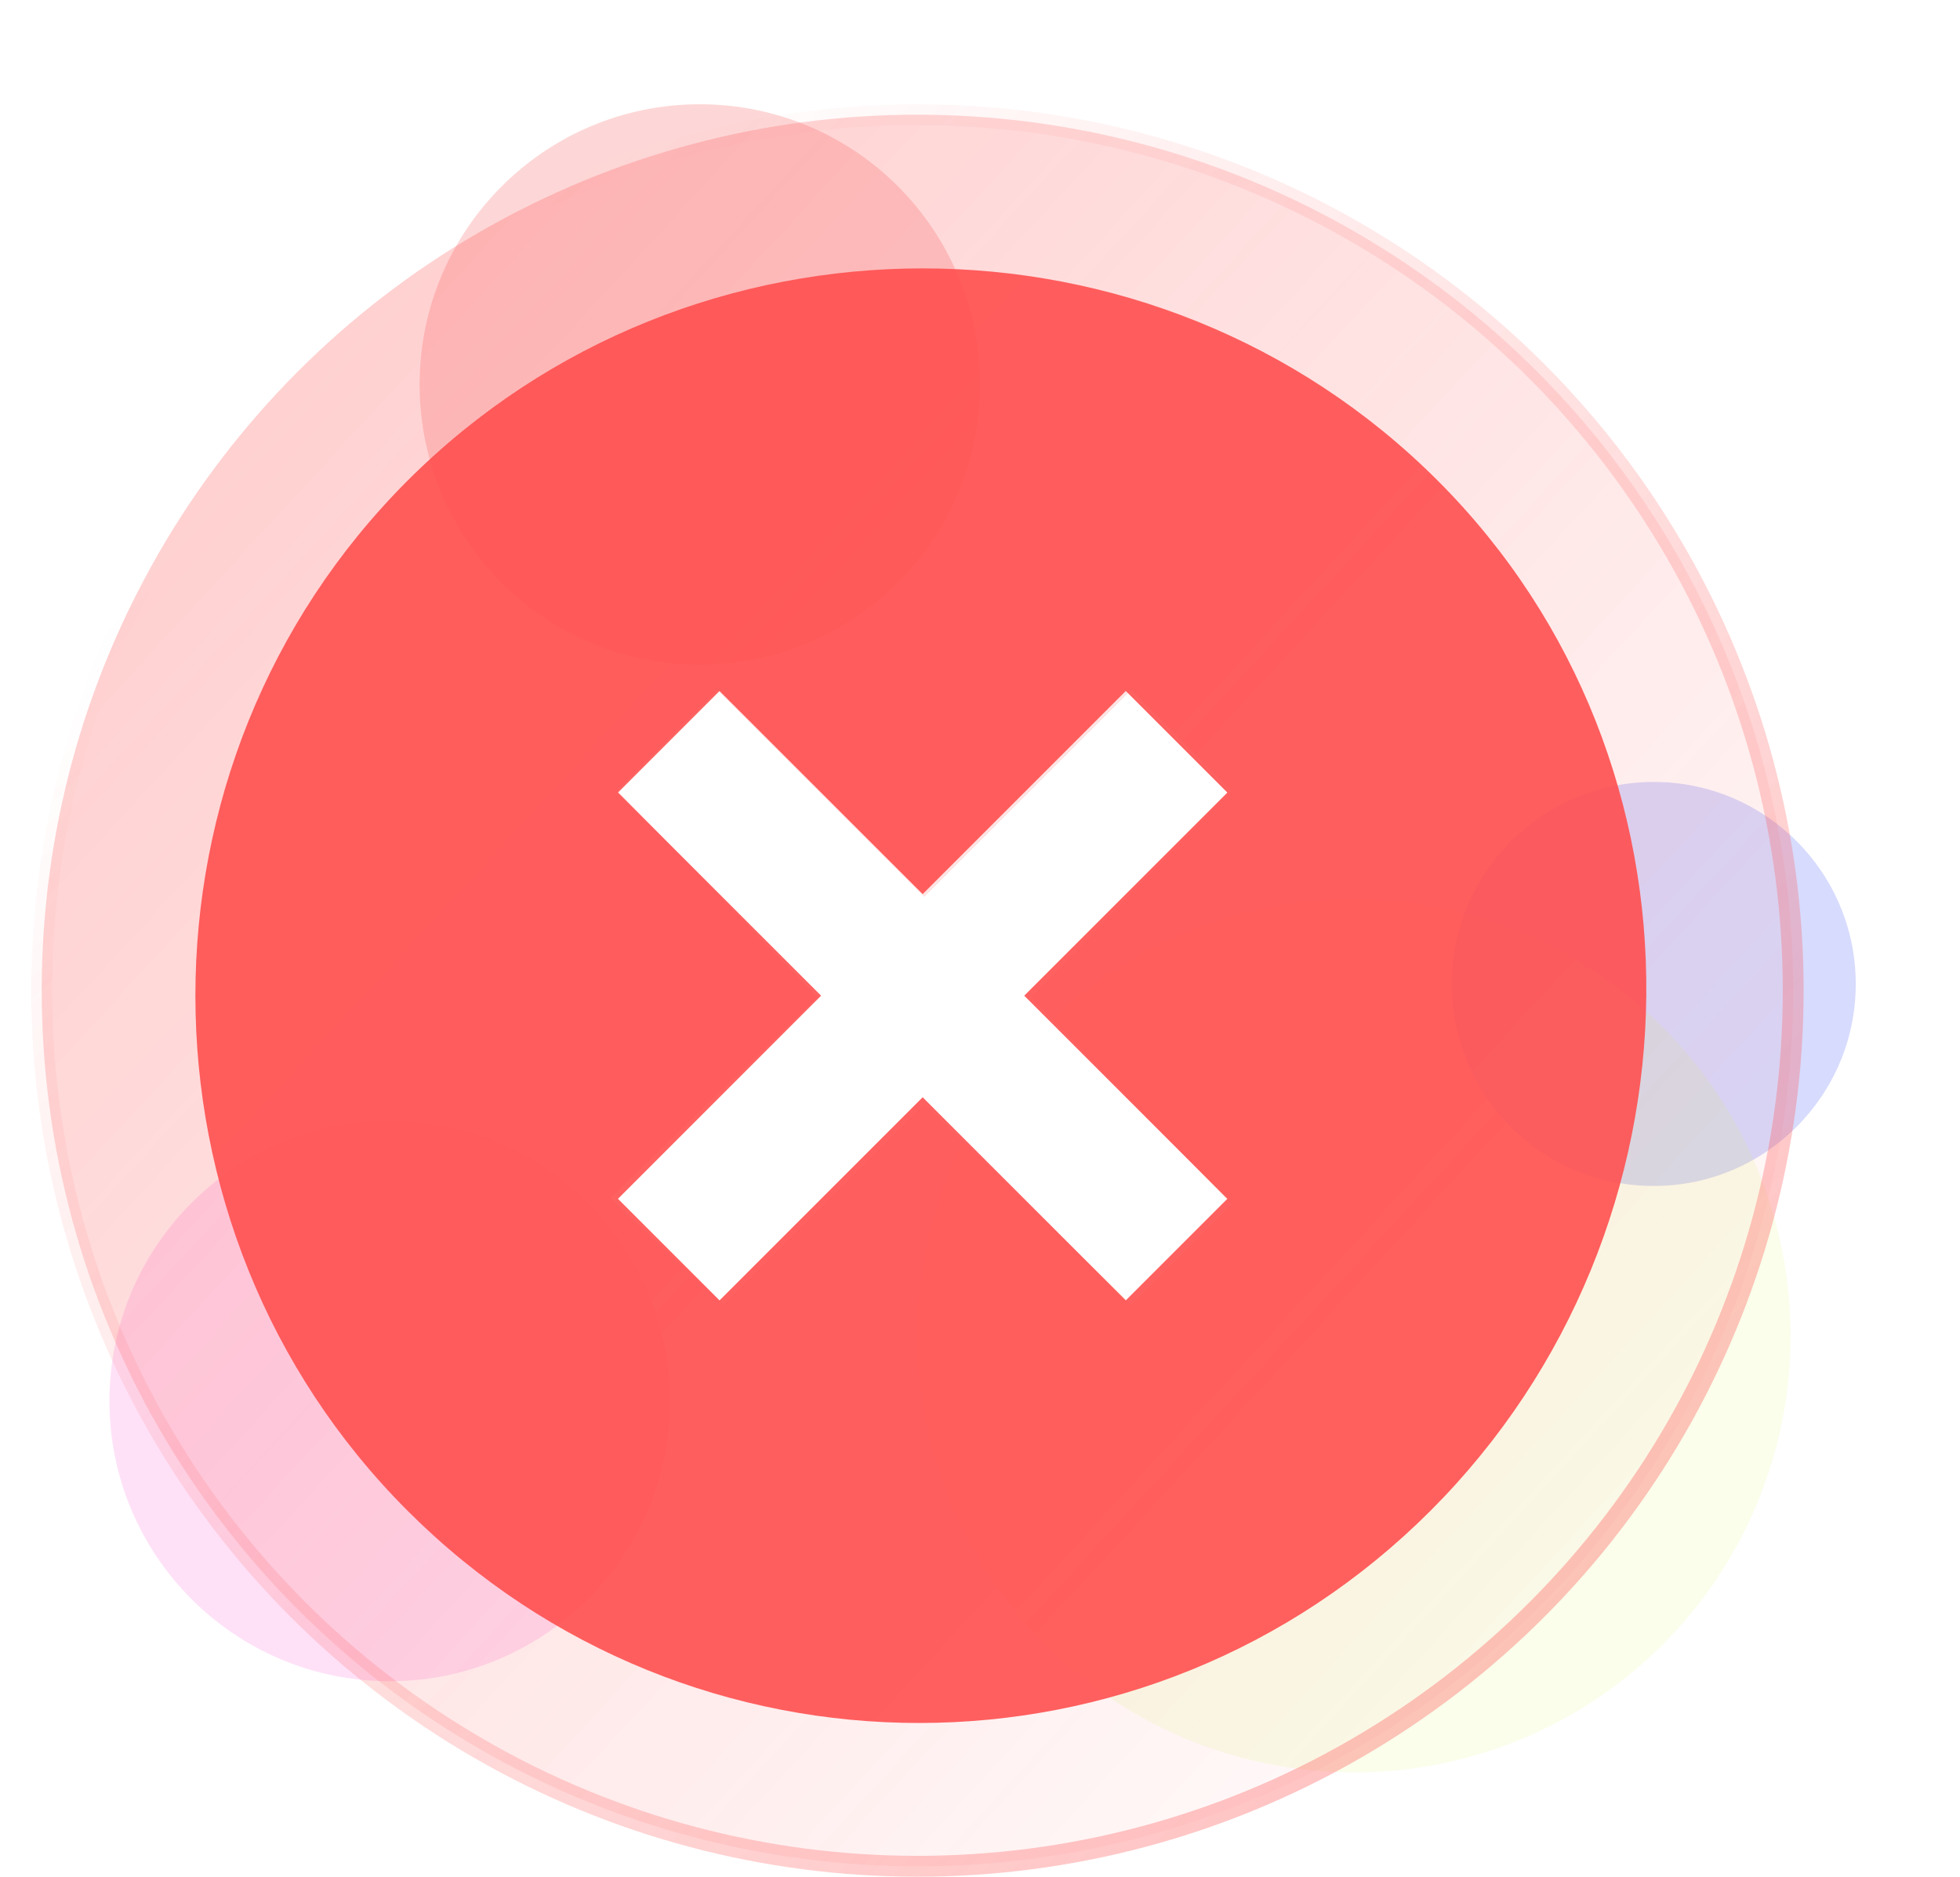 <svg width="188" height="180" viewBox="0 0 188 180" fill="none" xmlns="http://www.w3.org/2000/svg">
<g filter="url(#filter0_f_46_118)">
<circle cx="158.625" cy="94.375" r="19.375" fill="#384BF8" fill-opacity="0.2"/>
</g>
<g filter="url(#filter1_f_46_118)">
<circle cx="37.375" cy="134.375" r="26.875" fill="#F838CD" fill-opacity="0.15"/>
</g>
<g filter="url(#filter2_f_46_118)">
<circle cx="67.125" cy="36.875" r="26.875" fill="#F83838" fill-opacity="0.2"/>
</g>
<g filter="url(#filter3_f_46_118)">
<circle cx="129.875" cy="128.125" r="41.875" fill="#D1F838" fill-opacity="0.1"/>
</g>
<circle cx="88" cy="95" r="84" fill="url(#paint0_linear_46_118)" stroke="url(#paint1_linear_46_118)" stroke-width="2"/>
<path d="M68.791 66.162L59.162 75.791L78.42 95.65L58.56 114.908L69.393 125.139L88.651 105.881L108.51 125.139L118.139 115.51L98.881 95.65L118.139 75.791L108.51 66.162L88.651 86.022L68.791 66.162Z" fill="white"/>
<path d="M137.904 46.096C110.767 18.958 66.233 18.958 39.096 46.096C11.958 73.233 11.958 117.767 39.096 144.904C66.233 172.042 110.071 172.042 137.208 144.904C164.346 117.767 165.042 73.233 137.904 46.096ZM107.983 124.725L88.5 105.242L69.017 124.725L59.275 114.983L78.758 95.5L59.275 76.017L69.017 66.275L88.5 85.758L107.983 66.275L117.725 76.017L98.242 95.5L117.725 114.983L107.983 124.725Z" fill="#FF4F4F" fill-opacity="0.9"/>
<defs>
<filter id="filter0_f_46_118" x="129.25" y="65" width="58.75" height="58.75" filterUnits="userSpaceOnUse" color-interpolation-filters="sRGB">
<feFlood flood-opacity="0" result="BackgroundImageFix"/>
<feBlend mode="normal" in="SourceGraphic" in2="BackgroundImageFix" result="shape"/>
<feGaussianBlur stdDeviation="5" result="effect1_foregroundBlur_46_118"/>
</filter>
<filter id="filter1_f_46_118" x="0.5" y="97.5" width="73.75" height="73.75" filterUnits="userSpaceOnUse" color-interpolation-filters="sRGB">
<feFlood flood-opacity="0" result="BackgroundImageFix"/>
<feBlend mode="normal" in="SourceGraphic" in2="BackgroundImageFix" result="shape"/>
<feGaussianBlur stdDeviation="5" result="effect1_foregroundBlur_46_118"/>
</filter>
<filter id="filter2_f_46_118" x="30.25" y="0" width="73.75" height="73.75" filterUnits="userSpaceOnUse" color-interpolation-filters="sRGB">
<feFlood flood-opacity="0" result="BackgroundImageFix"/>
<feBlend mode="normal" in="SourceGraphic" in2="BackgroundImageFix" result="shape"/>
<feGaussianBlur stdDeviation="5" result="effect1_foregroundBlur_46_118"/>
</filter>
<filter id="filter3_f_46_118" x="78" y="76.25" width="103.75" height="103.75" filterUnits="userSpaceOnUse" color-interpolation-filters="sRGB">
<feFlood flood-opacity="0" result="BackgroundImageFix"/>
<feBlend mode="normal" in="SourceGraphic" in2="BackgroundImageFix" result="shape"/>
<feGaussianBlur stdDeviation="5" result="effect1_foregroundBlur_46_118"/>
</filter>
<linearGradient id="paint0_linear_46_118" x1="-45.75" y1="-30.625" x2="169.25" y2="167.5" gradientUnits="userSpaceOnUse">
<stop stop-color="#FF4F4F" stop-opacity="0.4"/>
<stop offset="1" stop-color="#FF4F4F" stop-opacity="0"/>
</linearGradient>
<linearGradient id="paint1_linear_46_118" x1="168.625" y1="175" x2="34.875" y2="35.625" gradientUnits="userSpaceOnUse">
<stop stop-color="#FF4F4F" stop-opacity="0.4"/>
<stop offset="1" stop-color="#FF4F4F" stop-opacity="0"/>
</linearGradient>
</defs>
</svg>
